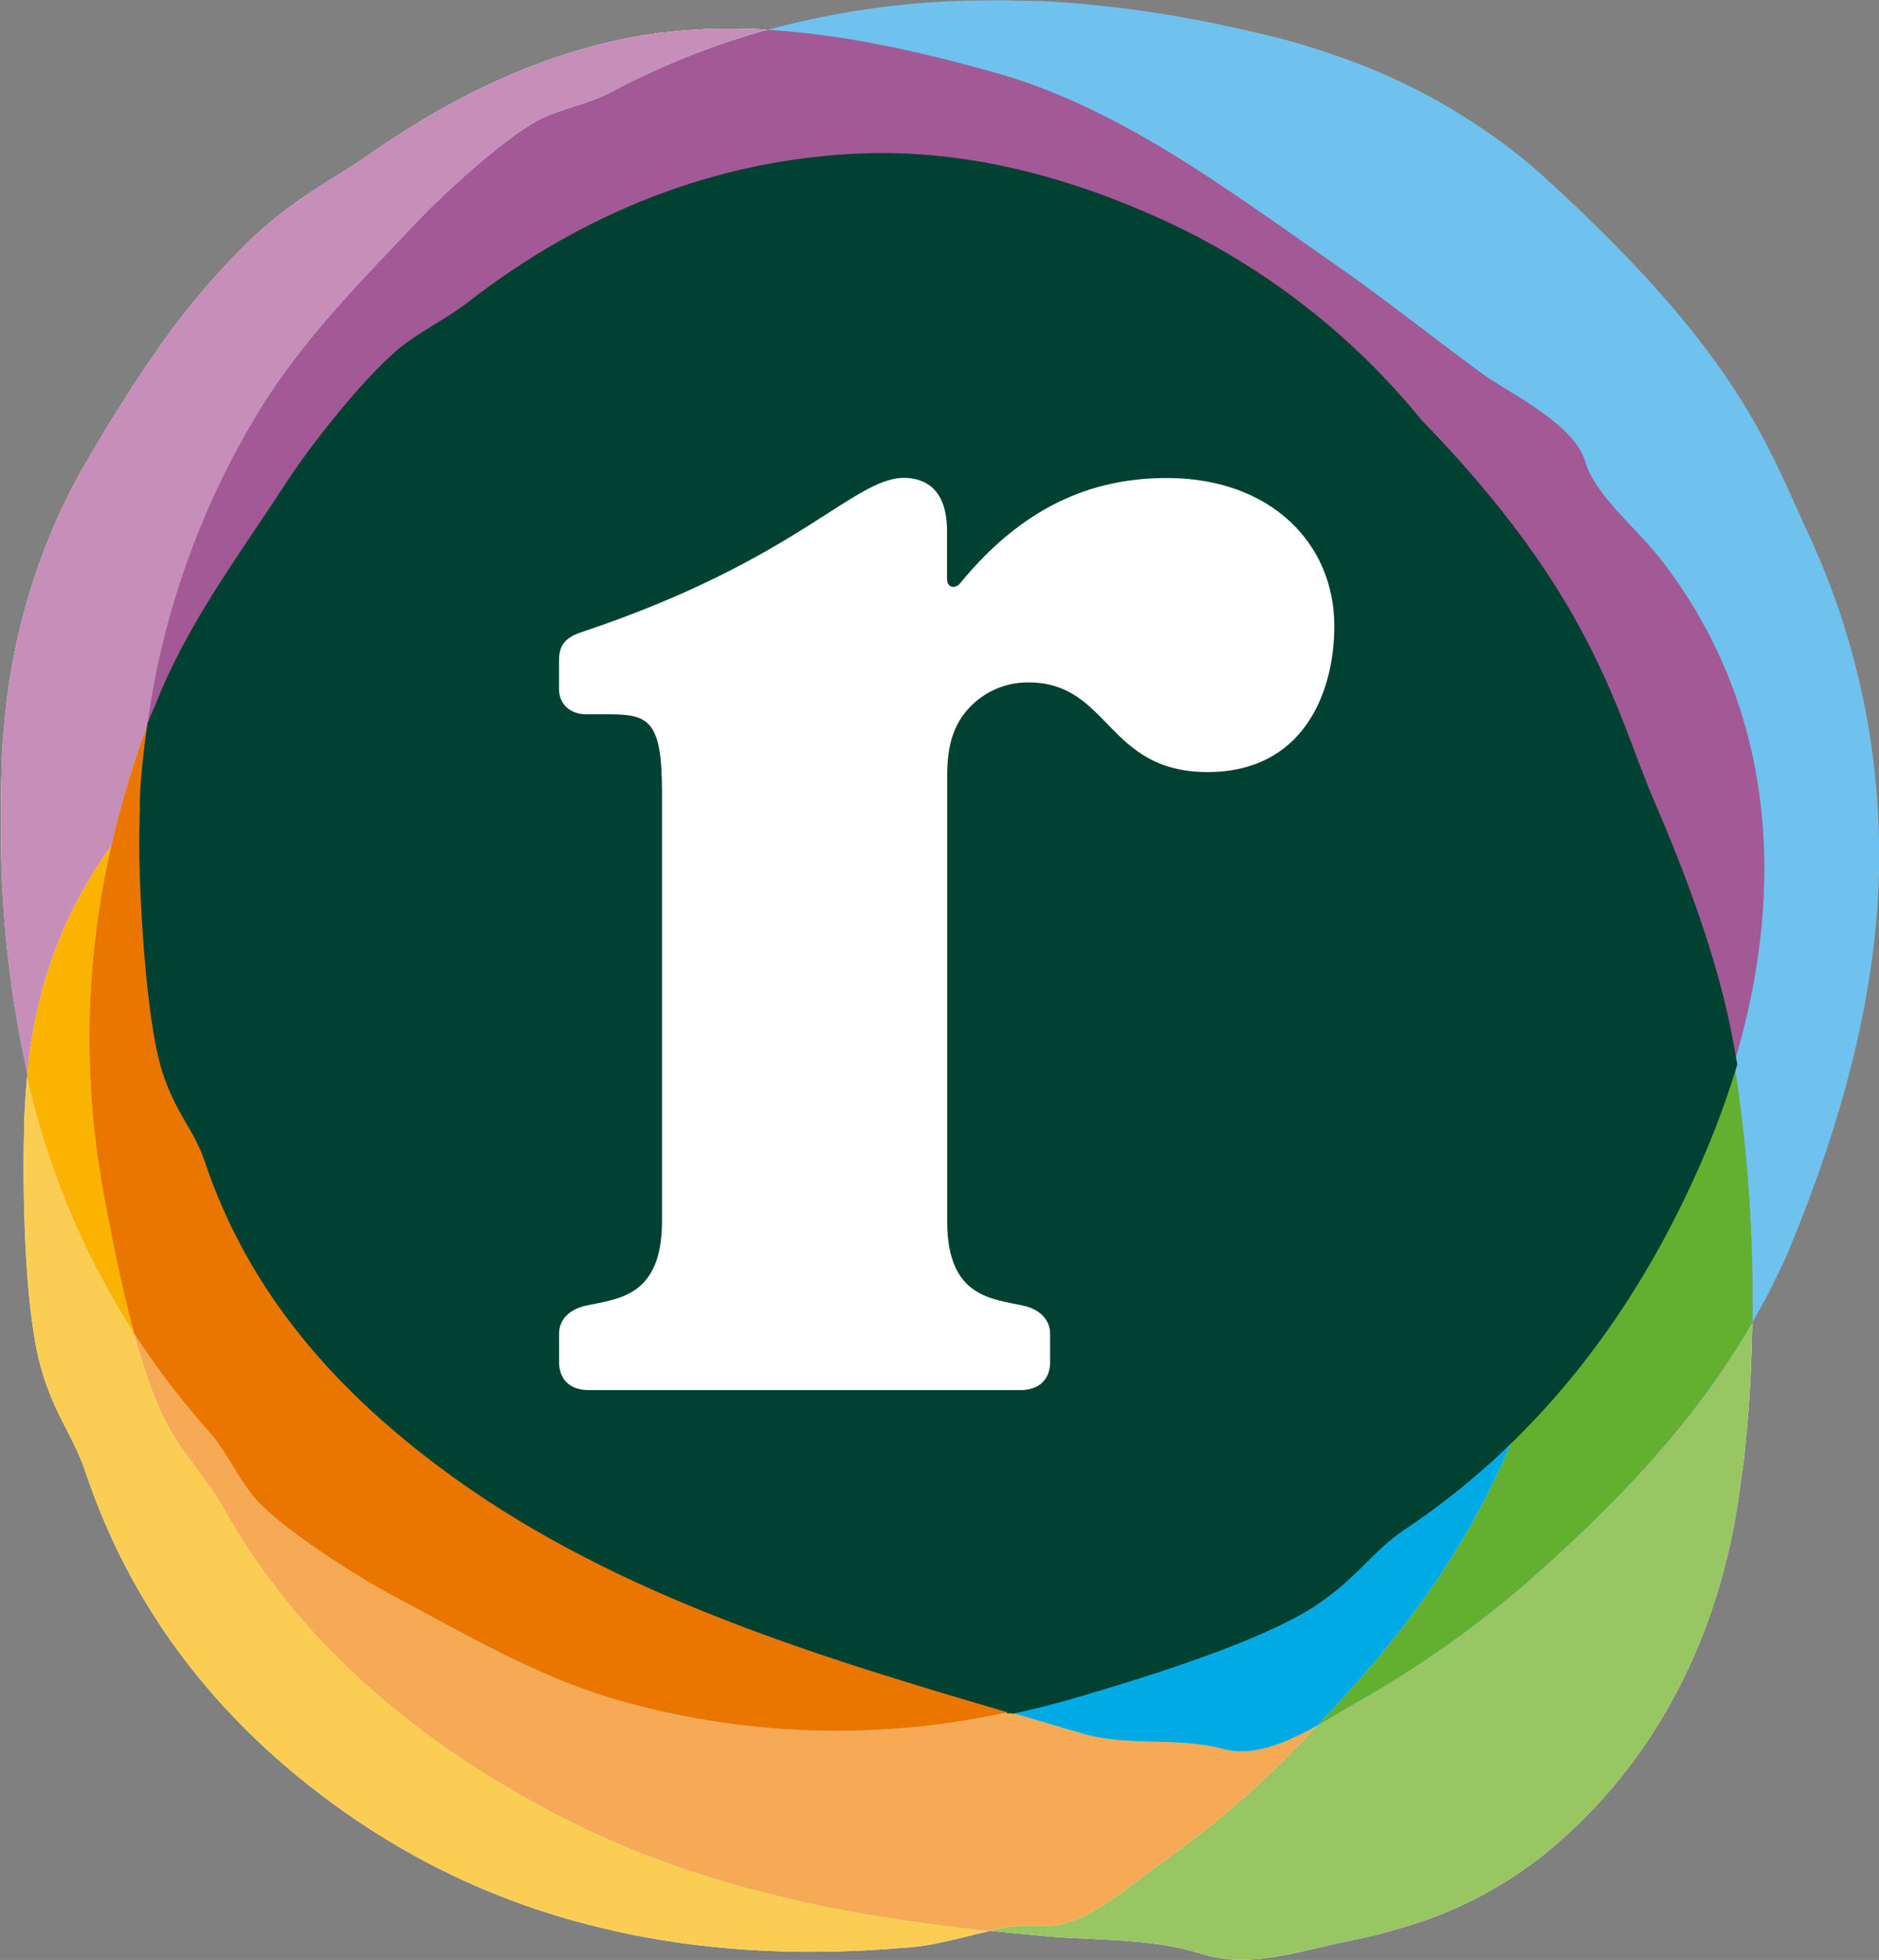 <svg width="491" height="512" viewBox="0 0 491 512" fill="none" xmlns="http://www.w3.org/2000/svg">
<rect x="0" y="0" width="491" height="512" fill="#808080" stroke="none"/>
<g clip-path="url(#clip0)">
<path d="M134.848 18.924C138.226 17.518 141.64 16.232 145.091 15.065C141.673 16.24 138.258 17.526 134.848 18.924Z" fill="white"/>
<path d="M63.418 64.587C65.131 62.91 66.795 61.382 68.348 59.964C66.795 61.382 65.131 62.91 63.418 64.587Z" fill="white"/>
<path d="M490.803 232.447C490.901 230.388 490.963 228.342 490.988 226.283C490.988 225.05 490.988 223.817 490.988 222.523C490.988 223.756 490.988 224.989 490.988 226.283C490.963 228.342 490.901 230.388 490.803 232.447Z" fill="white"/>
<path d="M0.111 205.559C0.111 204.24 0.185 202.921 0.222 201.59C0.185 202.921 0.136 204.24 0.111 205.559Z" fill="white"/>
<path d="M0.937 189.804C2.675 168.696 8.414 148.111 17.848 129.15C8.414 148.111 2.675 168.696 0.937 189.804V189.804Z" fill="white"/>
<path d="M0.025 210.737C0.025 210.145 0.025 209.504 0.025 208.962C0.037 209.554 0.025 210.145 0.025 210.737Z" fill="white"/>
<path d="M456.561 373.013C456.561 373.333 456.499 373.654 456.462 373.962C456.462 373.654 456.487 373.333 456.561 373.013Z" fill="white"/>
<path d="M461.146 339.665L459.914 341.872L461.146 339.665Z" fill="white"/>
<path d="M464.388 333.18C463.87 334.278 463.328 335.375 462.786 336.472C463.34 335.375 463.87 334.29 464.388 333.18Z" fill="white"/>
<path d="M468.221 324.6C467.383 326.659 466.496 328.668 465.583 330.678C466.496 328.681 467.383 326.659 468.221 324.6Z" fill="white"/>
<path d="M455.427 383.516L455.242 385.045L455.427 383.516Z" fill="white"/>
<path d="M456.019 378.178L455.871 379.67L456.019 378.178Z" fill="white"/>
<path d="M245.229 507.488C249.642 506.588 254.091 505.367 258.418 504.418C254.067 505.367 249.629 506.588 245.229 507.488Z" fill="white"/>
<path d="M151.193 502.088C149.171 501.546 147.15 500.954 145.153 500.338C147.174 500.954 149.171 501.546 151.193 502.088Z" fill="white"/>
<path d="M274.035 505.898C285.955 506.933 298.687 506.415 310.742 509.522C298.724 506.415 285.955 506.933 274.035 505.898Z" fill="white"/>
<path d="M172.616 506.76C167.455 505.939 162.348 504.903 157.294 503.654C162.348 504.878 167.455 505.914 172.616 506.76Z" fill="white"/>
<path d="M129.067 494.654L128.784 494.543L129.067 494.654Z" fill="white"/>
<path d="M177.164 507.463C189.514 509.205 201.979 510.001 214.45 509.843C201.979 510.001 189.514 509.205 177.164 507.463Z" fill="white"/>
<path d="M452.58 401.552C453.352 397.854 454.009 394.085 454.552 390.247V389.988V390.247C454.009 394.085 453.352 397.854 452.58 401.552Z" fill="white"/>
<path d="M244.415 507.661L243.084 507.907L244.415 507.661Z" fill="white"/>
<path d="M407.811 480.995C411.188 478.019 414.414 474.876 417.475 471.576C414.414 474.876 411.188 478.019 407.811 480.995V480.995Z" fill="white"/>
<path d="M241.753 508.117L240.816 508.265L241.753 508.117Z" fill="white"/>
<path d="M335.086 510.927C341.126 509.818 346.858 508.154 351.875 507.229C356.3 506.341 360.725 505.281 365.125 503.999C360.725 505.232 356.3 506.341 351.875 507.229C346.858 508.117 341.126 509.818 335.086 510.927Z" fill="white"/>
<path d="M22.323 384.478C19.278 375.404 14.299 369.684 10.847 357.787C6.151 341.65 5.917 309.35 6.299 294.519C6.299 293.348 6.299 292.202 6.41 291.055C6.41 292.189 6.323 293.348 6.299 294.519C5.966 309.313 6.151 341.65 10.847 357.787C14.299 369.684 19.278 375.404 22.323 384.478C35.684 424.52 61.988 455.229 96.28 477.58C98.005 478.702 99.756 479.787 101.518 480.859C99.756 479.787 98.005 478.702 96.28 477.58C62.001 455.229 35.684 424.52 22.323 384.478Z" fill="white"/>
<path d="M134.848 18.924C125.406 22.894 116.296 27.614 107.607 33.04C105.142 34.568 102.677 36.159 100.212 37.786C102.677 36.159 105.142 34.568 107.607 33.04C116.296 27.614 125.406 22.894 134.848 18.924V18.924Z" fill="white"/>
<path d="M63.356 64.636C54.529 73.469 46.571 83.129 39.592 93.484C46.571 83.129 54.529 73.469 63.356 64.636V64.636Z" fill="white"/>
<path d="M467.322 128.065C458.36 108.34 446.059 84.411 400.514 43.617C385.168 30.721 367.547 20.807 348.559 14.387C367.547 20.807 385.168 30.721 400.514 43.617C446.059 84.411 458.36 108.278 467.322 128.065Z" fill="#56C3F0"/>
<path d="M490.988 222.535C490.919 193.55 484.49 164.932 472.153 138.704C471.821 138.013 471.5 137.311 471.18 136.62C471.5 137.311 471.821 138.013 472.153 138.704C484.49 164.932 490.919 193.55 490.988 222.535V222.535Z" fill="#56C3F0"/>
<path d="M468.221 324.6V324.526C480.794 293.964 489.361 262.639 490.766 232.447C489.361 262.639 480.794 293.964 468.221 324.526V324.6Z" fill="#56C3F0"/>
<path d="M467.321 128.065C468.653 130.999 469.91 133.834 471.179 136.633C469.91 133.834 468.653 130.999 467.321 128.065Z" fill="#56C3F0"/>
<path d="M457.917 345.533C458.607 344.3 459.272 343.068 459.95 341.835C459.272 343.068 458.607 344.3 457.917 345.533Z" fill="#56C3F0"/>
<path d="M465.584 330.678C465.189 331.516 464.795 332.342 464.351 333.143C464.795 332.342 465.189 331.516 465.584 330.678Z" fill="#56C3F0"/>
<path d="M462.785 336.472C462.243 337.544 461.701 338.605 461.146 339.665C461.701 338.605 462.243 337.544 462.785 336.472Z" fill="#56C3F0"/>
<path d="M259.108 18.689C291.809 27.701 319.383 48.524 349.188 69.296C353.884 72.563 358.519 75.966 363.116 79.418C371.634 85.804 380.028 92.362 388.483 98.465C396.224 103.519 411.632 111.446 414.208 120.483C416.464 128.41 425.671 136.386 432.192 143.906C432.993 144.831 433.72 145.768 434.423 146.668C462.576 183.356 467.617 229.599 453.146 277.716C456.696 300.137 458.292 322.824 457.917 345.521C458.607 344.288 459.273 343.055 459.95 341.822L461.183 339.616C461.738 338.555 462.28 337.495 462.822 336.423C463.365 335.35 463.907 334.228 464.425 333.131C464.832 332.293 465.226 331.467 465.657 330.665C466.57 328.656 467.457 326.646 468.295 324.588V324.514C480.868 293.952 489.435 262.626 490.84 232.435C490.938 230.376 491 228.329 491.025 226.271C491.025 225.038 491.025 223.805 491.025 222.511C490.956 193.525 484.527 164.908 472.19 138.679C471.857 137.989 471.537 137.286 471.217 136.596C469.984 133.797 468.69 130.962 467.358 128.028C458.397 108.303 446.096 84.374 400.551 43.58C385.205 30.683 367.584 20.77 348.596 14.35C343.025 12.414 337.305 10.652 331.463 9.283C328.073 8.445 324.671 7.68 321.269 6.941C306.846 3.778 292.214 1.656 277.486 0.592C275.983 0.481 274.479 0.395 272.987 0.321L271.755 0.259L268.316 0.197H267.083C265.727 0.197 264.384 0.123 263.04 0.099H262.633C259.445 0.099 256.257 0.119 253.068 0.16H252.859C235.197 0.582 217.651 3.148 200.608 7.804C219.64 8.827 238.979 13.105 259.108 18.689Z" fill="#70C2EE"/>
<g style="mix-blend-mode:multiply">
<path d="M4.01148e-05 215.816C-0.114 237.833 2.255 259.793 7.063 281.279C7.063 281.217 7.063 281.156 7.063 281.106C2.28 259.675 -0.089 237.775 4.01148e-05 215.816V215.816Z" fill="#C48CB7"/>
</g>
<g style="mix-blend-mode:multiply">
<path d="M36.572 97.922C31.986 104.801 27.118 112.642 21.941 121.654C20.498 124.12 19.143 126.585 17.848 129.15C19.143 126.598 20.498 124.095 21.941 121.654C27.118 112.642 31.986 104.801 36.572 97.922Z" fill="#C48CB7"/>
</g>
<g style="mix-blend-mode:multiply">
<path d="M36.572 97.922C37.591 96.394 38.602 94.914 39.604 93.484C38.61 94.914 37.599 96.394 36.572 97.922Z" fill="#C48CB7"/>
</g>
<g style="mix-blend-mode:multiply">
<path d="M100.335 37.786C98.708 38.883 97.081 39.993 95.466 41.139C88.243 46.243 79.565 50.237 68.46 59.964C79.553 50.237 88.243 46.243 95.466 41.139C97.031 39.993 98.659 38.883 100.335 37.786Z" fill="#C48CB7"/>
</g>
<g style="mix-blend-mode:multiply">
<path d="M0.049 208.962C0.049 207.828 0.049 206.694 0.111 205.559C0.074 206.694 0.062 207.828 0.049 208.962Z" fill="#C48CB7"/>
</g>
<g style="mix-blend-mode:multiply">
<path d="M0.937 189.804C0.616 193.289 0.395 196.794 0.271 200.32C0.271 200.739 0.271 201.171 0.271 201.553C0.271 201.134 0.271 200.702 0.271 200.32C0.419 196.761 0.641 193.256 0.937 189.804Z" fill="#C48CB7"/>
</g>
<path d="M29.139 220.797C31.634 209.877 34.88 199.143 38.852 188.67C42.734 160.069 52.432 132.567 67.35 107.859C78.592 89.206 94.332 73.34 109.419 57.511C115.582 51.051 131.335 36.405 140.506 31.511C146.546 28.293 153.609 27.257 159.636 24.114C172.635 17.18 186.353 11.69 200.547 7.742C196.956 7.528 193.381 7.434 189.823 7.458H189.613C187.875 7.458 186.137 7.458 184.412 7.582L184.153 7.594C180.701 7.742 177.25 8.026 173.799 8.445H173.38C171.765 8.654 170.138 8.888 168.523 9.147L167.734 9.271C166.144 9.542 164.567 9.825 162.976 10.158L162.249 10.306C160.61 10.651 158.958 11.034 157.319 11.44C155.679 11.847 154.077 12.291 152.475 12.747L150.564 13.29C148.752 13.832 146.965 14.399 145.19 15.003C141.738 16.178 138.324 17.465 134.947 18.862C125.504 22.832 116.395 27.552 107.706 32.978C105.241 34.506 102.776 36.097 100.31 37.724C98.683 38.821 97.056 39.931 95.442 41.077C88.218 46.181 79.541 50.175 68.435 59.902C66.82 61.32 65.156 62.849 63.504 64.525C54.677 73.358 46.719 83.018 39.74 93.373C38.745 94.803 37.734 96.283 36.707 97.811C32.122 104.69 27.253 112.531 22.076 121.543C20.634 124.009 19.278 126.474 17.984 129.039C8.55 148 2.81 168.585 1.072 189.693C0.752 193.178 0.53 196.683 0.407 200.209C0.407 200.628 0.407 201.06 0.407 201.442C0.407 202.773 0.321 204.092 0.296 205.411C0.296 206.546 0.296 207.68 0.234 208.814C0.234 209.406 0.234 210.047 0.234 210.589C0.234 212.081 0.234 213.573 0.234 215.052V215.668C0.152 237.615 2.525 259.502 7.309 280.921C9.43 256.622 16.764 238.217 29.139 220.797Z" fill="white"/>
<path d="M29.139 220.797C31.634 209.877 34.88 199.143 38.852 188.67C42.734 160.069 52.432 132.567 67.35 107.859C78.592 89.206 94.332 73.34 109.419 57.511C115.582 51.051 131.335 36.405 140.506 31.511C146.546 28.293 153.609 27.257 159.636 24.114C172.635 17.18 186.353 11.69 200.547 7.742C196.956 7.528 193.381 7.434 189.823 7.458H189.613C187.875 7.458 186.137 7.458 184.412 7.582L184.153 7.594C180.701 7.742 177.25 8.026 173.799 8.445H173.38C171.765 8.654 170.138 8.888 168.523 9.147L167.734 9.271C166.144 9.542 164.567 9.825 162.976 10.158L162.249 10.306C160.61 10.651 158.958 11.034 157.319 11.44C155.679 11.847 154.077 12.291 152.475 12.747L150.564 13.29C148.752 13.832 146.965 14.399 145.19 15.003C141.738 16.178 138.324 17.465 134.947 18.862C125.504 22.832 116.395 27.552 107.706 32.978C105.241 34.506 102.776 36.097 100.31 37.724C98.683 38.821 97.056 39.931 95.442 41.077C88.218 46.181 79.541 50.175 68.435 59.902C66.82 61.32 65.156 62.849 63.504 64.525C54.677 73.358 46.719 83.018 39.74 93.373C38.745 94.803 37.734 96.283 36.707 97.811C32.122 104.69 27.253 112.531 22.076 121.543C20.634 124.009 19.278 126.474 17.984 129.039C8.55 148 2.81 168.585 1.072 189.693C0.752 193.178 0.53 196.683 0.407 200.209C0.407 200.628 0.407 201.06 0.407 201.442C0.407 202.773 0.321 204.092 0.296 205.411C0.296 206.546 0.296 207.68 0.234 208.814C0.234 209.406 0.234 210.047 0.234 210.589C0.234 212.081 0.234 213.573 0.234 215.052V215.668C0.152 237.615 2.525 259.502 7.309 280.921C9.43 256.622 16.764 238.217 29.139 220.797Z" fill="#C68EB9"/>
<path d="M74.068 125.537C80.305 115.934 93.58 99.106 102.862 91.142C108.618 86.211 115.533 83.166 121.474 78.53C151.834 54.983 185.928 41.731 221.945 39.795C250.887 38.242 278.337 45.626 304.407 57.659C330.067 69.652 352.685 87.289 370.574 109.252C415.885 155.803 421.493 185.686 431.268 208.432C439.699 228.034 446.453 246.538 450.373 263.551C451.347 267.755 452.284 272.514 453.147 277.704C467.617 229.624 462.576 183.344 434.423 146.656C433.721 145.756 432.993 144.819 432.192 143.894C425.672 136.349 416.464 128.373 414.208 120.471C411.632 111.434 396.224 103.507 388.484 98.453C380.028 92.288 371.634 85.791 363.116 79.406C358.519 75.954 353.884 72.551 349.188 69.284C319.383 48.511 291.81 27.689 259.108 18.739C238.98 13.191 219.665 8.95 200.608 7.828C186.418 11.757 172.699 17.226 159.698 24.139C153.67 27.344 146.607 28.379 140.568 31.535C131.397 36.467 115.607 51.075 109.481 57.535C94.394 73.414 78.666 89.231 67.412 107.884C52.494 132.591 42.795 160.094 38.914 188.695C39.271 187.758 39.629 186.808 39.998 185.871C48.356 164.285 61.495 144.905 74.068 125.537Z" fill="#56C3F0"/>
<g style="mix-blend-mode:multiply">
<path d="M157.294 503.654C155.248 503.161 153.194 502.639 151.131 502.088C153.194 502.647 155.248 503.169 157.294 503.654Z" fill="#FBCE53"/>
</g>
<g style="mix-blend-mode:multiply">
<path d="M245.229 507.488L244.415 507.661L245.229 507.488Z" fill="#FBCE53"/>
</g>
<g style="mix-blend-mode:multiply">
<path d="M243.084 507.907L241.753 508.129L243.084 507.907Z" fill="#FBCE53"/>
</g>
<g style="mix-blend-mode:multiply">
<path d="M145.153 500.338C139.705 498.694 134.343 496.799 129.067 494.654C134.343 496.791 139.705 498.686 145.153 500.338Z" fill="#FBCE53"/>
</g>
<g style="mix-blend-mode:multiply">
<path d="M7.063 281.279C6.767 284.443 6.549 287.731 6.41 291.141C6.545 287.8 6.792 284.583 7.088 281.427L7.063 281.279Z" fill="#FBCE53"/>
</g>
<g style="mix-blend-mode:multiply">
<path d="M128.784 494.556C119.363 490.719 110.262 486.139 101.568 480.859C110.262 486.139 119.363 490.719 128.784 494.556V494.556Z" fill="#FBCE53"/>
</g>
<g style="mix-blend-mode:multiply">
<path d="M214.45 509.843C222.388 509.752 230.413 509.341 238.523 508.61C239.288 508.536 240.052 508.437 240.816 508.339C240.052 508.437 239.288 508.536 238.523 508.61C230.413 509.35 222.388 509.76 214.45 509.843Z" fill="#FBCE53"/>
</g>
<path d="M140.567 471.441C106.806 452.961 77.408 427.984 58.118 393.465C53.668 385.575 47.986 380.582 42.772 370.288C39.85 364.543 37.25 356.592 34.982 348.171C22.912 329.32 13.955 308.649 8.456 286.95C7.975 285.088 7.519 283.251 7.088 281.341C6.792 284.497 6.545 287.714 6.41 291.055C6.41 292.202 6.323 293.348 6.299 294.519C5.966 309.313 6.151 341.65 10.847 357.787C14.298 369.684 19.278 375.404 22.323 384.478C35.684 424.52 62.001 455.229 96.28 477.58C98.005 478.702 99.756 479.787 101.518 480.859C110.228 486.142 119.346 490.722 128.784 494.556L129.067 494.667C134.343 496.804 139.705 498.698 145.153 500.35C147.15 500.966 149.171 501.583 151.193 502.101C153.214 502.618 155.248 503.173 157.356 503.666C162.409 504.891 167.517 505.926 172.677 506.773C174.197 507.02 175.713 507.254 177.225 507.476C189.576 509.218 202.041 510.013 214.512 509.855C222.45 509.765 230.474 509.354 238.585 508.622C239.349 508.548 240.113 508.45 240.878 508.351L241.814 508.203L243.146 507.981L244.477 507.735L245.29 507.562C249.691 506.662 254.128 505.441 258.442 504.48C221.378 500.51 179.876 493.089 140.567 471.441Z" fill="white"/>
<g style="mix-blend-mode:multiply">
<path d="M140.567 471.441C106.806 452.961 77.408 427.984 58.118 393.465C53.668 385.575 47.986 380.582 42.772 370.288C39.85 364.543 37.25 356.592 34.982 348.171C22.912 329.32 13.955 308.649 8.456 286.95C7.975 285.088 7.519 283.251 7.088 281.341C6.792 284.497 6.545 287.714 6.41 291.055C6.41 292.202 6.323 293.348 6.299 294.519C5.966 309.313 6.151 341.65 10.847 357.787C14.298 369.684 19.278 375.404 22.323 384.478C35.684 424.52 62.001 455.229 96.28 477.58C98.005 478.702 99.756 479.787 101.518 480.859C110.228 486.142 119.346 490.722 128.784 494.556L129.067 494.667C134.343 496.804 139.705 498.698 145.153 500.35C147.15 500.966 149.171 501.583 151.193 502.101C153.214 502.618 155.248 503.173 157.356 503.666C162.409 504.891 167.517 505.926 172.677 506.773C174.197 507.02 175.713 507.254 177.225 507.476C189.576 509.218 202.041 510.013 214.512 509.855C222.45 509.765 230.474 509.354 238.585 508.622C239.349 508.548 240.113 508.45 240.878 508.351L241.814 508.203L243.146 507.981L244.477 507.735L245.29 507.562C249.691 506.662 254.128 505.441 258.442 504.48C221.378 500.51 179.876 493.089 140.567 471.441Z" fill="#FBCE53"/>
</g>
<g style="mix-blend-mode:multiply">
<path d="M7.1 281.168C7.1 281.168 7.1 281.094 7.1 281.069C7.1 281.045 7.1 281.18 7.1 281.242V281.341C7.088 281.279 7.1 281.279 7.1 281.168Z" fill="#C48CB7"/>
</g>
<g style="mix-blend-mode:multiply">
<path d="M7.1 281.168C7.1 281.168 7.1 281.094 7.1 281.069C7.1 281.045 7.1 281.18 7.1 281.242V281.341C7.088 281.279 7.1 281.279 7.1 281.168Z" fill="#FBCE53"/>
</g>
<path d="M29.139 220.797C16.813 238.217 9.417 256.647 7.075 281.069C7.075 281.069 7.075 281.069 7.075 281.168C7.075 281.267 7.075 281.279 7.075 281.341C7.507 283.214 7.963 285.039 8.443 286.95C13.953 308.655 22.922 329.331 35.006 348.184C31.53 335.252 28.843 321.222 27.204 312.432C21.516 282.081 22.175 250.881 29.139 220.797V220.797Z" fill="white"/>
<g style="mix-blend-mode:multiply">
<path d="M29.139 220.797C16.813 238.217 9.417 256.647 7.075 281.069C7.075 281.069 7.075 281.069 7.075 281.168C7.075 281.267 7.075 281.279 7.075 281.341C7.507 283.214 7.963 285.039 8.443 286.95C13.953 308.655 22.922 329.331 35.006 348.184C31.53 335.252 28.843 321.222 27.204 312.432C21.516 282.081 22.175 250.881 29.139 220.797V220.797Z" fill="#C48CB7"/>
</g>
<g style="mix-blend-mode:multiply">
<path d="M29.139 220.797C16.813 238.217 9.417 256.647 7.075 281.069C7.075 281.069 7.075 281.069 7.075 281.168C7.075 281.267 7.075 281.279 7.075 281.341C7.507 283.214 7.963 285.039 8.443 286.95C13.953 308.655 22.922 329.331 35.006 348.184C31.53 335.252 28.843 321.222 27.204 312.432C21.516 282.081 22.175 250.881 29.139 220.797V220.797Z" fill="#FBCE53"/>
</g>
<g style="mix-blend-mode:multiply">
<path d="M452.579 401.552C447.378 426.455 436.975 448.473 421.924 466.46C436.975 448.473 447.378 426.455 452.579 401.552Z" fill="#99C860"/>
</g>
<g style="mix-blend-mode:multiply">
<path d="M455.871 379.67L455.427 383.516L455.871 379.67Z" fill="#99C860"/>
</g>
<g style="mix-blend-mode:multiply">
<path d="M258.418 504.418L266.282 505.195L258.418 504.418Z" fill="#99C860"/>
</g>
<g style="mix-blend-mode:multiply">
<path d="M454.588 389.988C454.823 388.336 455.044 386.697 455.242 385.057C455.044 386.697 454.823 388.336 454.588 389.988Z" fill="#99C860"/>
</g>
<g style="mix-blend-mode:multiply">
<path d="M457.904 345.546C457.769 354.533 457.337 363.742 456.524 373.013C457.337 363.742 457.757 354.52 457.917 345.533L457.904 345.546Z" fill="#99C860"/>
</g>
<g style="mix-blend-mode:multiply">
<path d="M402.622 485.297C391.473 493.946 378.733 500.317 365.125 504.048C378.733 500.317 391.473 493.946 402.622 485.297Z" fill="#99C860"/>
</g>
<g style="mix-blend-mode:multiply">
<path d="M313.996 510.447C312.924 510.101 311.827 509.793 310.742 509.522C311.827 509.793 312.924 510.101 313.996 510.447C321.022 512.703 328.258 512.185 335.086 510.927C328.258 512.185 320.973 512.703 313.996 510.447Z" fill="#99C860"/>
</g>
<g style="mix-blend-mode:multiply">
<path d="M274.035 505.898L266.307 505.195L274.035 505.898Z" fill="#99C860"/>
</g>
<g style="mix-blend-mode:multiply">
<path d="M456.425 373.962C456.302 375.367 456.166 376.773 456.019 378.178C456.166 376.773 456.302 375.367 456.425 373.962Z" fill="#99C860"/>
</g>
<path d="M455.427 383.516L455.87 379.67L456.018 378.178C456.166 376.773 456.302 375.367 456.425 373.962C456.425 373.654 456.487 373.333 456.524 373.013C457.337 363.742 457.756 354.52 457.904 345.545C442.312 372.667 420.544 394.574 398.283 414.065C384.747 425.696 370.098 435.966 354.549 444.725C351.468 446.476 347.943 448.695 344.196 450.791C341.788 453.322 339.38 455.812 336.972 458.262C325.958 469.309 313.964 479.336 301.14 488.219C293.745 493.705 282.121 504.085 271.779 503.013C267.27 502.771 262.75 503.228 258.381 504.369V504.369L266.245 505.146L273.973 505.848C285.893 506.884 298.626 506.366 310.681 509.473C311.765 509.744 312.862 510.052 313.935 510.397C320.961 512.653 328.196 512.136 335.025 510.878C341.065 509.769 346.796 508.104 351.813 507.18C356.238 506.292 360.663 505.232 365.064 503.95C378.671 500.219 391.411 493.847 402.56 485.199C404.335 483.781 406.06 482.338 407.749 480.834C411.126 477.859 414.352 474.716 417.413 471.416C418.929 469.764 420.42 468.087 421.863 466.361C436.913 448.374 447.316 426.356 452.518 401.454C453.29 397.755 453.948 393.987 454.49 390.149V389.89C454.724 388.238 454.946 386.598 455.143 384.958L455.427 383.516Z" fill="white"/>
<path d="M455.427 383.516L455.87 379.67L456.018 378.178C456.166 376.773 456.302 375.367 456.425 373.962C456.425 373.654 456.487 373.333 456.524 373.013C457.337 363.742 457.756 354.52 457.904 345.545C442.312 372.667 420.544 394.574 398.283 414.065C384.747 425.696 370.098 435.966 354.549 444.725C351.468 446.476 347.943 448.695 344.196 450.791C341.788 453.322 339.38 455.812 336.972 458.262C325.958 469.309 313.964 479.336 301.14 488.219C293.745 493.705 282.121 504.085 271.779 503.013C267.27 502.771 262.75 503.228 258.381 504.369V504.369L266.245 505.146L273.973 505.848C285.893 506.884 298.626 506.366 310.681 509.473C311.765 509.744 312.862 510.052 313.935 510.397C320.961 512.653 328.196 512.136 335.025 510.878C341.065 509.769 346.796 508.104 351.813 507.18C356.238 506.292 360.663 505.232 365.064 503.95C378.671 500.219 391.411 493.847 402.56 485.199C404.335 483.781 406.06 482.338 407.749 480.834C411.126 477.859 414.352 474.716 417.413 471.416C418.929 469.764 420.42 468.087 421.863 466.361C436.913 448.374 447.316 426.356 452.518 401.454C453.29 397.755 453.948 393.987 454.49 390.149V389.89C454.724 388.238 454.946 386.598 455.143 384.958L455.427 383.516Z" fill="#98C662"/>
<path d="M457.904 345.533L457.916 345.521L457.904 345.533Z" fill="#56C3F0"/>
<g style="mix-blend-mode:multiply">
<path d="M457.904 345.533L457.916 345.521L457.904 345.533Z" fill="#99C860"/>
</g>
<path d="M453.146 277.704C450.857 285.287 448.166 292.744 445.085 300.042C433.363 327.916 417.228 353.731 395.509 375.244L394.683 377.253C381.741 408.185 363.289 430.708 344.146 450.803C347.844 448.707 351.418 446.488 354.5 444.738C370.049 435.978 384.697 425.709 398.233 414.078C420.494 394.587 442.262 372.643 457.855 345.558C458.253 322.846 456.678 300.143 453.146 277.704V277.704Z" fill="#56C3F0"/>
<path d="M453.146 277.704C450.857 285.287 448.166 292.744 445.085 300.042C433.363 327.916 417.228 353.731 395.509 375.244L394.683 377.253C381.741 408.185 363.289 430.708 344.146 450.803C347.844 448.707 351.418 446.488 354.5 444.738C370.049 435.978 384.697 425.709 398.233 414.078C420.494 394.587 442.262 372.643 457.855 345.558C458.253 322.846 456.678 300.143 453.146 277.704V277.704Z" fill="#63AF2F"/>
<path d="M36.559 211.082L36.942 210.639C37.209 203.288 37.846 195.956 38.852 188.67C34.88 199.143 31.635 209.877 29.139 220.797C31.448 217.559 33.913 214.345 36.535 211.156L36.559 211.082Z" fill="white"/>
<g style="mix-blend-mode:multiply">
<path d="M36.559 211.082L36.942 210.639C37.209 203.288 37.846 195.956 38.852 188.67C34.88 199.143 31.635 209.877 29.139 220.797C31.448 217.559 33.913 214.345 36.535 211.156L36.559 211.082Z" fill="#C48CB7"/>
</g>
<path d="M48.676 197.67L50.882 195.401L51.573 194.698C51.615 194.65 51.66 194.605 51.708 194.563L51.942 194.329C65.082 181.039 81.759 168.23 98.905 153.498C105.068 148.197 120.205 134.66 129.277 129.372C134.823 126.129 141.356 124.786 146.915 121.223C158.477 113.826 170.409 107.366 182.39 100.968C223.806 78.863 264.593 77.162 303.679 86.84C328.058 92.734 350.065 105.909 366.777 124.613C411.151 171.213 410.979 195.845 416.082 216.174C424.71 250.693 426.251 284.583 416.291 317.561C410.264 337.471 403.188 356.678 395.497 375.232C417.216 353.731 433.351 327.916 445.073 300.03C448.154 292.732 450.844 285.275 453.134 277.691C452.271 272.501 451.334 267.743 450.361 263.539C446.441 246.526 439.686 228.021 431.255 208.42C421.48 185.699 415.872 155.791 370.561 109.24C352.673 87.276 330.054 69.64 304.394 57.647C278.324 45.614 250.874 38.23 221.932 39.783C185.915 41.718 151.821 54.971 121.462 78.518C115.521 83.153 108.606 86.198 102.849 91.13C93.568 99.094 80.293 115.922 74.055 125.525C61.495 144.905 48.355 164.285 39.937 185.847C39.567 186.784 39.209 187.733 38.852 188.67C37.846 195.956 37.208 203.288 36.941 210.639C40.528 206.349 44.448 202.046 48.676 197.67Z" fill="#56C3F0"/>
<path d="M434.374 146.656C433.671 145.756 432.944 144.819 432.143 143.894C425.622 136.349 416.415 128.373 414.159 120.471C411.583 111.434 396.175 103.507 388.434 98.453C379.978 92.288 371.584 85.791 363.067 79.406C358.469 75.954 353.835 72.551 349.138 69.284C319.334 48.511 291.76 27.689 259.059 18.739C238.93 13.191 219.615 8.95 200.559 7.828C186.368 11.757 172.65 17.226 159.648 24.139C153.621 27.344 146.558 28.379 140.518 31.535C131.348 36.467 115.558 51.075 109.432 57.535C94.344 73.414 78.616 89.231 67.362 107.884C52.34 132.69 42.534 160.301 38.544 189.027C37.651 196.208 37.121 203.429 36.954 210.663C40.541 206.373 44.461 202.034 48.688 197.694L50.895 195.426L51.585 194.723C51.627 194.675 51.672 194.629 51.721 194.587L51.955 194.353C65.094 181.063 81.772 168.254 98.917 153.522C105.081 148.221 120.217 134.685 129.289 129.396C134.836 126.154 141.369 124.81 146.928 121.247C158.49 113.85 170.421 107.39 182.402 100.992C223.818 78.888 264.606 77.186 303.692 86.864C328.07 92.758 350.078 105.933 366.789 124.638C411.164 171.238 410.991 195.87 416.094 216.199C424.722 250.717 426.263 284.607 416.304 317.585C410.276 337.495 403.201 356.702 395.509 375.256C417.228 353.756 433.363 327.941 445.085 300.055C448.166 292.757 450.857 285.3 453.147 277.716C467.654 229.587 462.576 183.344 434.374 146.656Z" fill="#A25995"/>
<path d="M319.629 456.881C307.994 453.676 294.496 456.314 283.045 452.911C276.882 451.087 270.658 449.213 264.359 447.413L263.422 447.622L262.806 447.45C229.104 454.741 194.12 453.55 160.992 443.986C140.309 438.019 121.265 426.726 102.122 416.531C94.135 412.278 74.327 399.863 67.128 391.875C62.272 386.487 59.498 379.349 54.654 373.999C51.141 370.103 47.887 366.097 44.793 362.041C41.305 357.528 38.063 352.905 35.019 348.196C37.287 356.616 39.949 364.568 42.809 370.313C48.023 380.607 53.705 385.6 58.155 393.49C77.445 428.008 106.843 452.973 140.604 471.453C179.912 493.101 221.415 500.523 258.418 504.418C262.787 503.277 267.307 502.82 271.816 503.062C282.158 504.098 293.818 493.717 301.177 488.268C313.999 479.369 325.988 469.326 336.997 458.262C339.413 455.796 341.821 453.306 344.22 450.791C336.319 455.192 327.469 459.038 319.629 456.881Z" fill="white"/>
<g style="mix-blend-mode:multiply">
<path d="M319.629 456.881C307.994 453.676 294.496 456.314 283.045 452.911C276.882 451.087 270.658 449.213 264.359 447.413L263.422 447.622L262.806 447.45C229.104 454.741 194.12 453.55 160.992 443.986C140.309 438.019 121.265 426.726 102.122 416.531C94.135 412.278 74.327 399.863 67.128 391.875C62.272 386.487 59.498 379.349 54.654 373.999C51.141 370.103 47.887 366.097 44.793 362.041C41.305 357.528 38.063 352.905 35.019 348.196C37.287 356.616 39.949 364.568 42.809 370.313C48.023 380.607 53.705 385.6 58.155 393.49C77.445 428.008 106.843 452.973 140.604 471.453C179.912 493.101 221.415 500.523 258.418 504.418C262.787 503.277 267.307 502.82 271.816 503.062C282.158 504.098 293.818 493.717 301.177 488.268C313.999 479.369 325.988 469.326 336.997 458.262C339.413 455.796 341.821 453.306 344.22 450.791C336.319 455.192 327.469 459.038 319.629 456.881Z" fill="#FBCE53"/>
</g>
<path d="M319.629 456.881C307.994 453.676 294.496 456.314 283.045 452.911C276.882 451.087 270.658 449.213 264.359 447.413L263.422 447.622L262.806 447.45C229.104 454.741 194.12 453.55 160.992 443.986C140.309 438.019 121.265 426.726 102.122 416.531C94.135 412.278 74.327 399.863 67.128 391.875C62.272 386.487 59.498 379.349 54.654 373.999C51.141 370.103 47.887 366.097 44.793 362.041C41.305 357.528 38.063 352.905 35.019 348.196C37.287 356.616 39.949 364.568 42.809 370.313C48.023 380.607 53.705 385.6 58.155 393.49C77.445 428.008 106.843 452.973 140.604 471.453C179.912 493.101 221.415 500.523 258.418 504.418C262.787 503.277 267.307 502.82 271.816 503.062C282.158 504.098 293.818 493.717 301.177 488.268C313.999 479.369 325.988 469.326 336.997 458.262C339.413 455.796 341.821 453.306 344.22 450.791C336.319 455.192 327.469 459.038 319.629 456.881Z" fill="#F7AA55"/>
<path d="M395.509 375.232C393.254 377.463 390.949 379.645 388.57 381.778C381.454 388.245 373.865 394.171 365.865 399.506C357.335 405.226 353.539 412.204 342.26 419.588C327.099 429.537 292.413 439.819 279.286 443.628C274.356 445.075 269.38 446.336 264.359 447.413C270.658 449.262 276.907 451.111 283.046 452.911C294.497 456.314 307.994 453.676 319.63 456.881C327.469 459.038 336.319 455.192 344.196 450.791C363.289 430.696 381.741 408.173 394.733 377.241L395.509 375.232Z" fill="#56C3F0"/>
<g style="mix-blend-mode:multiply">
<path d="M395.509 375.232C393.254 377.463 390.949 379.645 388.57 381.778C381.454 388.245 373.865 394.171 365.865 399.506C357.335 405.226 353.539 412.204 342.26 419.588C327.099 429.537 292.413 439.819 279.286 443.628C274.356 445.075 269.38 446.336 264.359 447.413C270.658 449.262 276.907 451.111 283.046 452.911C294.497 456.314 307.994 453.676 319.63 456.881C327.469 459.038 336.319 455.192 344.196 450.791C363.289 430.696 381.741 408.173 394.733 377.241L395.509 375.232Z" fill="#FBCE53"/>
</g>
<path d="M395.509 375.232C393.254 377.463 390.949 379.645 388.57 381.778C381.454 388.245 373.865 394.171 365.865 399.506C357.335 405.226 353.539 412.204 342.26 419.588C327.099 429.537 292.413 439.819 279.286 443.628C274.356 445.075 269.38 446.336 264.359 447.413C270.658 449.262 276.907 451.111 283.046 452.911C294.497 456.314 307.994 453.676 319.63 456.881C327.469 459.038 336.319 455.192 344.196 450.791C363.289 430.696 381.741 408.173 394.733 377.241L395.509 375.232Z" fill="#00ABE5"/>
<path d="M54.654 373.987C59.498 379.337 62.272 386.475 67.128 391.862C74.327 399.863 94.135 412.278 102.122 416.519C121.265 426.689 140.333 438.007 160.992 443.973C194.12 453.538 229.104 454.728 262.806 447.438C213.501 433.001 160.24 416.975 116.889 385.55C87.479 364.247 63.973 338.321 52.263 303.063C49.6 295.086 44.744 290.735 41.28 279.874C37.028 266.547 36.683 235.973 36.473 224.212C36.387 219.823 36.473 215.484 36.621 211.156C33.967 214.345 31.502 217.559 29.225 220.797C22.253 250.879 21.585 282.079 27.265 312.432C28.942 321.222 31.592 335.252 35.068 348.184C38.112 352.893 41.354 357.516 44.843 362.028C47.887 366.084 51.141 370.042 54.654 373.987Z" fill="white"/>
<g style="mix-blend-mode:multiply">
<path d="M54.654 373.987C59.498 379.337 62.272 386.475 67.128 391.862C74.327 399.863 94.135 412.278 102.122 416.519C121.265 426.689 140.333 438.007 160.992 443.973C194.12 453.538 229.104 454.728 262.806 447.438C213.501 433.001 160.24 416.975 116.889 385.55C87.479 364.247 63.973 338.321 52.263 303.063C49.6 295.086 44.744 290.735 41.28 279.874C37.028 266.547 36.683 235.973 36.473 224.212C36.387 219.823 36.473 215.484 36.621 211.156C33.967 214.345 31.502 217.559 29.225 220.797C22.253 250.879 21.585 282.079 27.265 312.432C28.942 321.222 31.592 335.252 35.068 348.184C38.112 352.893 41.354 357.516 44.843 362.028C47.887 366.084 51.141 370.042 54.654 373.987Z" fill="#C48CB7"/>
</g>
<g style="mix-blend-mode:multiply">
<path d="M54.654 373.987C59.498 379.337 62.272 386.475 67.128 391.862C74.327 399.863 94.135 412.278 102.122 416.519C121.265 426.689 140.333 438.007 160.992 443.973C194.12 453.538 229.104 454.728 262.806 447.438C213.501 433.001 160.24 416.975 116.889 385.55C87.479 364.247 63.973 338.321 52.263 303.063C49.6 295.086 44.744 290.735 41.28 279.874C37.028 266.547 36.683 235.973 36.473 224.212C36.387 219.823 36.473 215.484 36.621 211.156C33.967 214.345 31.502 217.559 29.225 220.797C22.253 250.879 21.585 282.079 27.265 312.432C28.942 321.222 31.592 335.252 35.068 348.184C38.112 352.893 41.354 357.516 44.843 362.028C47.887 366.084 51.141 370.042 54.654 373.987Z" fill="#FBCE53"/>
</g>
<path d="M48.676 197.669L50.882 195.401L48.676 197.669Z" fill="#56C3F0"/>
<g style="mix-blend-mode:multiply">
<path d="M48.676 197.669L50.882 195.401L48.676 197.669Z" fill="#C48CB7"/>
</g>
<g style="mix-blend-mode:multiply">
<path d="M48.676 197.669L50.882 195.401L48.676 197.669Z" fill="#FBCE53"/>
</g>
<g style="mix-blend-mode:multiply">
<path d="M48.676 197.669L50.882 195.401L48.676 197.669Z" fill="#99C860"/>
</g>
<path d="M416.094 216.174C410.979 195.845 411.163 171.213 366.789 124.613C350.084 105.913 328.086 92.739 303.716 86.84C264.63 77.162 223.843 78.863 182.427 100.968C170.446 107.366 158.514 113.813 146.952 121.223C141.393 124.786 134.86 126.154 129.314 129.372C120.242 134.66 105.117 148.197 98.942 153.498C81.796 168.292 65.119 181.039 51.979 194.329L51.745 194.563C64.86 181.335 81.488 168.55 98.585 153.88C104.748 148.579 119.884 135.03 128.956 129.741C134.503 126.499 141.036 125.155 146.595 121.593C158.144 114.196 170.089 107.736 182.07 101.35C223.485 79.233 264.273 77.544 303.359 87.209C327.735 93.117 349.74 106.294 366.456 124.995C410.831 171.595 410.658 196.227 415.761 216.556C424.389 251.075 425.93 284.965 415.958 317.931C410.001 337.474 403.065 356.705 395.176 375.552C393.04 377.673 390.85 379.727 388.607 381.716C390.986 379.584 393.291 377.401 395.546 375.17C403.238 356.678 410.338 337.409 416.34 317.499C426.263 284.583 424.772 250.644 416.094 216.174Z" fill="#56C3F0"/>
<g style="mix-blend-mode:multiply">
<path d="M416.094 216.174C410.979 195.845 411.163 171.213 366.789 124.613C350.084 105.913 328.086 92.739 303.716 86.84C264.63 77.162 223.843 78.863 182.427 100.968C170.446 107.366 158.514 113.813 146.952 121.223C141.393 124.786 134.86 126.154 129.314 129.372C120.242 134.66 105.117 148.197 98.942 153.498C81.796 168.292 65.119 181.039 51.979 194.329L51.745 194.563C64.86 181.335 81.488 168.55 98.585 153.88C104.748 148.579 119.884 135.03 128.956 129.741C134.503 126.499 141.036 125.155 146.595 121.593C158.144 114.196 170.089 107.736 182.07 101.35C223.485 79.233 264.273 77.544 303.359 87.209C327.735 93.117 349.74 106.294 366.456 124.995C410.831 171.595 410.658 196.227 415.761 216.556C424.389 251.075 425.93 284.965 415.958 317.931C410.001 337.474 403.065 356.705 395.176 375.552C393.04 377.673 390.85 379.727 388.607 381.716C390.986 379.584 393.291 377.401 395.546 375.17C403.238 356.678 410.338 337.409 416.34 317.499C426.263 284.583 424.772 250.644 416.094 216.174Z" fill="#C48CB7"/>
</g>
<g style="mix-blend-mode:multiply">
<path d="M416.094 216.174C410.979 195.845 411.163 171.213 366.789 124.613C350.084 105.913 328.086 92.739 303.716 86.84C264.63 77.162 223.843 78.863 182.427 100.968C170.446 107.366 158.514 113.813 146.952 121.223C141.393 124.786 134.86 126.154 129.314 129.372C120.242 134.66 105.117 148.197 98.942 153.498C81.796 168.292 65.119 181.039 51.979 194.329L51.745 194.563C64.86 181.335 81.488 168.55 98.585 153.88C104.748 148.579 119.884 135.03 128.956 129.741C134.503 126.499 141.036 125.155 146.595 121.593C158.144 114.196 170.089 107.736 182.07 101.35C223.485 79.233 264.273 77.544 303.359 87.209C327.735 93.117 349.74 106.294 366.456 124.995C410.831 171.595 410.658 196.227 415.761 216.556C424.389 251.075 425.93 284.965 415.958 317.931C410.001 337.474 403.065 356.705 395.176 375.552C393.04 377.673 390.85 379.727 388.607 381.716C390.986 379.584 393.291 377.401 395.546 375.17C403.238 356.678 410.338 337.409 416.34 317.499C426.263 284.583 424.772 250.644 416.094 216.174Z" fill="#FBCE53"/>
</g>
<g style="mix-blend-mode:multiply">
<path d="M416.094 216.174C410.979 195.845 411.163 171.213 366.789 124.613C350.084 105.913 328.086 92.739 303.716 86.84C264.63 77.162 223.843 78.863 182.427 100.968C170.446 107.366 158.514 113.813 146.952 121.223C141.393 124.786 134.86 126.154 129.314 129.372C120.242 134.66 105.117 148.197 98.942 153.498C81.796 168.292 65.119 181.039 51.979 194.329L51.745 194.563C64.86 181.335 81.488 168.55 98.585 153.88C104.748 148.579 119.884 135.03 128.956 129.741C134.503 126.499 141.036 125.155 146.595 121.593C158.144 114.196 170.089 107.736 182.07 101.35C223.485 79.233 264.273 77.544 303.359 87.209C327.735 93.117 349.74 106.294 366.456 124.995C410.831 171.595 410.658 196.227 415.761 216.556C424.389 251.075 425.93 284.965 415.958 317.931C410.001 337.474 403.065 356.705 395.176 375.552C393.04 377.673 390.85 379.727 388.607 381.716C390.986 379.584 393.291 377.401 395.546 375.17C403.238 356.678 410.338 337.409 416.34 317.499C426.263 284.583 424.772 250.644 416.094 216.174Z" fill="#99C860"/>
</g>
<path d="M36.941 210.639L36.559 211.082V211.156L36.929 210.7C36.927 210.679 36.931 210.658 36.941 210.639V210.639Z" fill="#004131"/>
<path d="M51.573 194.698L50.882 195.401L51.708 194.563C51.66 194.605 51.615 194.65 51.573 194.698V194.698Z" fill="#004131"/>
<path d="M48.676 197.669C44.448 202.046 40.529 206.299 36.942 210.639C36.936 210.659 36.936 210.68 36.942 210.7C40.529 206.385 44.448 202.058 48.676 197.669Z" fill="#004131"/>
<path d="M262.806 447.45L263.422 447.623L264.359 447.413L263.792 447.253L262.806 447.45Z" fill="#004131"/>
<path d="M342.63 419.218C327.469 429.167 292.783 439.437 279.668 443.246C274.38 444.787 269.08 446.106 263.792 447.253L264.359 447.413C269.339 446.328 274.314 445.066 279.286 443.628C292.413 439.819 327.099 429.537 342.26 419.588C353.526 412.191 357.335 405.226 365.865 399.506C373.864 394.171 381.454 388.245 388.57 381.778C381.554 388.097 374.09 393.898 366.235 399.136C357.705 404.844 353.896 411.822 342.63 419.218Z" fill="#004131"/>
<path d="M119.897 382.246C90.474 360.931 68.053 337.138 56.281 301.879C53.606 293.903 52.226 287.936 48.75 277.038C44.497 263.699 42.809 234.654 42.587 222.893C42.501 218.492 38.26 213.24 38.421 208.888L36.535 211.156V211.082L36.917 210.639C37.184 203.288 37.822 195.956 38.827 188.67C34.855 199.143 31.61 209.877 29.114 220.797C22.142 250.879 21.474 282.079 27.154 312.432C28.831 321.222 31.481 335.251 34.957 348.184C38.002 352.893 41.243 357.516 44.732 362.028C47.862 366.084 51.117 370.091 54.593 373.987C59.437 379.337 62.21 386.475 67.067 391.862C74.265 399.863 94.073 412.278 102.061 416.519C121.203 426.689 140.272 438.007 160.93 443.973C194.059 453.538 229.043 454.728 262.744 447.438L263.73 447.24C214.352 432.767 163.432 413.794 119.897 382.246Z" fill="#EA7600"/>
<path d="M396.323 375.638C418.041 354.138 434.176 328.323 445.911 300.437C448.988 293.139 451.675 285.682 453.96 278.098C453.097 272.908 452.16 268.149 451.199 263.946C447.267 246.933 440.524 228.428 432.081 208.826C422.306 186.106 416.698 156.198 371.387 109.646C353.499 87.683 330.88 70.046 305.22 58.053C279.15 46.021 251.7 38.636 222.758 40.19C186.741 42.113 152.647 55.39 122.288 78.937C116.347 83.573 109.444 86.618 103.675 91.549C94.394 99.513 81.118 116.341 74.881 125.944C62.309 145.312 48.996 162.707 40.541 184.256C40.171 185.193 38.901 188.053 38.532 189.003C38.532 189.003 36.288 203.981 36.559 211.193C36.399 215.545 36.325 219.922 36.411 224.323C36.621 236.084 38.149 266.608 42.402 279.947C45.878 290.846 50.722 295.148 53.397 303.124C65.156 338.383 88.662 364.321 118.072 385.637C161.608 417.172 215.165 433.211 264.606 447.696C269.906 446.55 275.194 445.231 280.482 443.69C293.597 439.88 328.282 429.611 343.444 419.662C354.71 412.265 358.518 405.288 367.061 399.58C374.909 394.339 382.37 388.538 389.383 382.222C391.627 380.183 393.821 378.108 395.965 375.996" fill="#004131"/>
<path d="M303.31 87.209C264.224 77.544 223.436 79.233 182.02 101.35C170.039 107.736 158.095 114.195 146.546 121.592C140.987 125.155 134.454 126.524 128.907 129.741C119.835 135.03 104.711 148.579 98.535 153.88C81.451 168.55 64.823 181.335 51.696 194.563L50.87 195.401L51.56 194.698C51.602 194.65 51.648 194.605 51.696 194.563L51.93 194.328C65.07 181.039 81.747 168.23 98.893 153.498C105.056 148.197 120.192 134.66 129.264 129.371C134.811 126.129 141.344 124.785 146.903 121.223C158.465 113.826 170.397 107.366 182.378 100.967" fill="#004131"/>
<path d="M29.139 220.797C16.813 238.217 9.417 256.647 7.075 281.069C7.075 281.069 7.075 281.069 7.075 281.168C7.075 281.267 7.075 281.291 7.075 281.341C7.507 283.214 7.963 285.039 8.443 286.95C13.953 308.655 22.922 329.331 35.006 348.184C31.53 335.252 28.843 321.222 27.204 312.432C21.516 282.081 22.175 250.881 29.139 220.797V220.797Z" fill="#FAB400"/>
<path d="M304.949 124.872C287.693 124.872 268.723 130.506 250.85 152.425C249.716 153.806 247.472 153.72 247.472 151.192V138.704C247.472 131.11 244.711 125.784 237.833 124.921C223.942 123.183 210.716 145.521 151.994 165.123C147.655 166.566 146.077 168.563 146.077 172.582V179.979C146.077 184.035 149.048 186.512 152.992 186.599C153.547 186.599 159.229 186.599 159.846 186.599C169.522 186.685 172.985 188.522 172.985 206.681V319.028C172.985 339.049 161.214 339.246 152.943 341.12C148.826 342.057 146.09 344.683 146.09 348.418C146.09 349.047 146.09 355.531 146.09 355.815C146.09 360.315 148.9 363.15 153.892 363.15H266.615C271.545 363.15 274.405 360.315 274.405 355.815C274.405 355.581 274.405 349.096 274.405 348.418C274.405 344.72 271.669 342.057 267.552 341.12C259.281 339.246 247.509 339.049 247.509 319.028V202.502C247.509 196.868 248.384 191.222 251.762 186.71C253.722 184.066 256.279 181.923 259.224 180.455C262.169 178.988 265.42 178.237 268.71 178.265C290.059 178.265 289.011 201.688 315.55 201.688C340.276 201.688 348.67 181.384 348.67 163.471C348.645 141.774 331.833 124.872 304.949 124.872Z" fill="white"/>
</g>
<defs>
<clipPath id="clip0">
<rect width="491" height="512" fill="white"/>
</clipPath>
</defs>
</svg>
